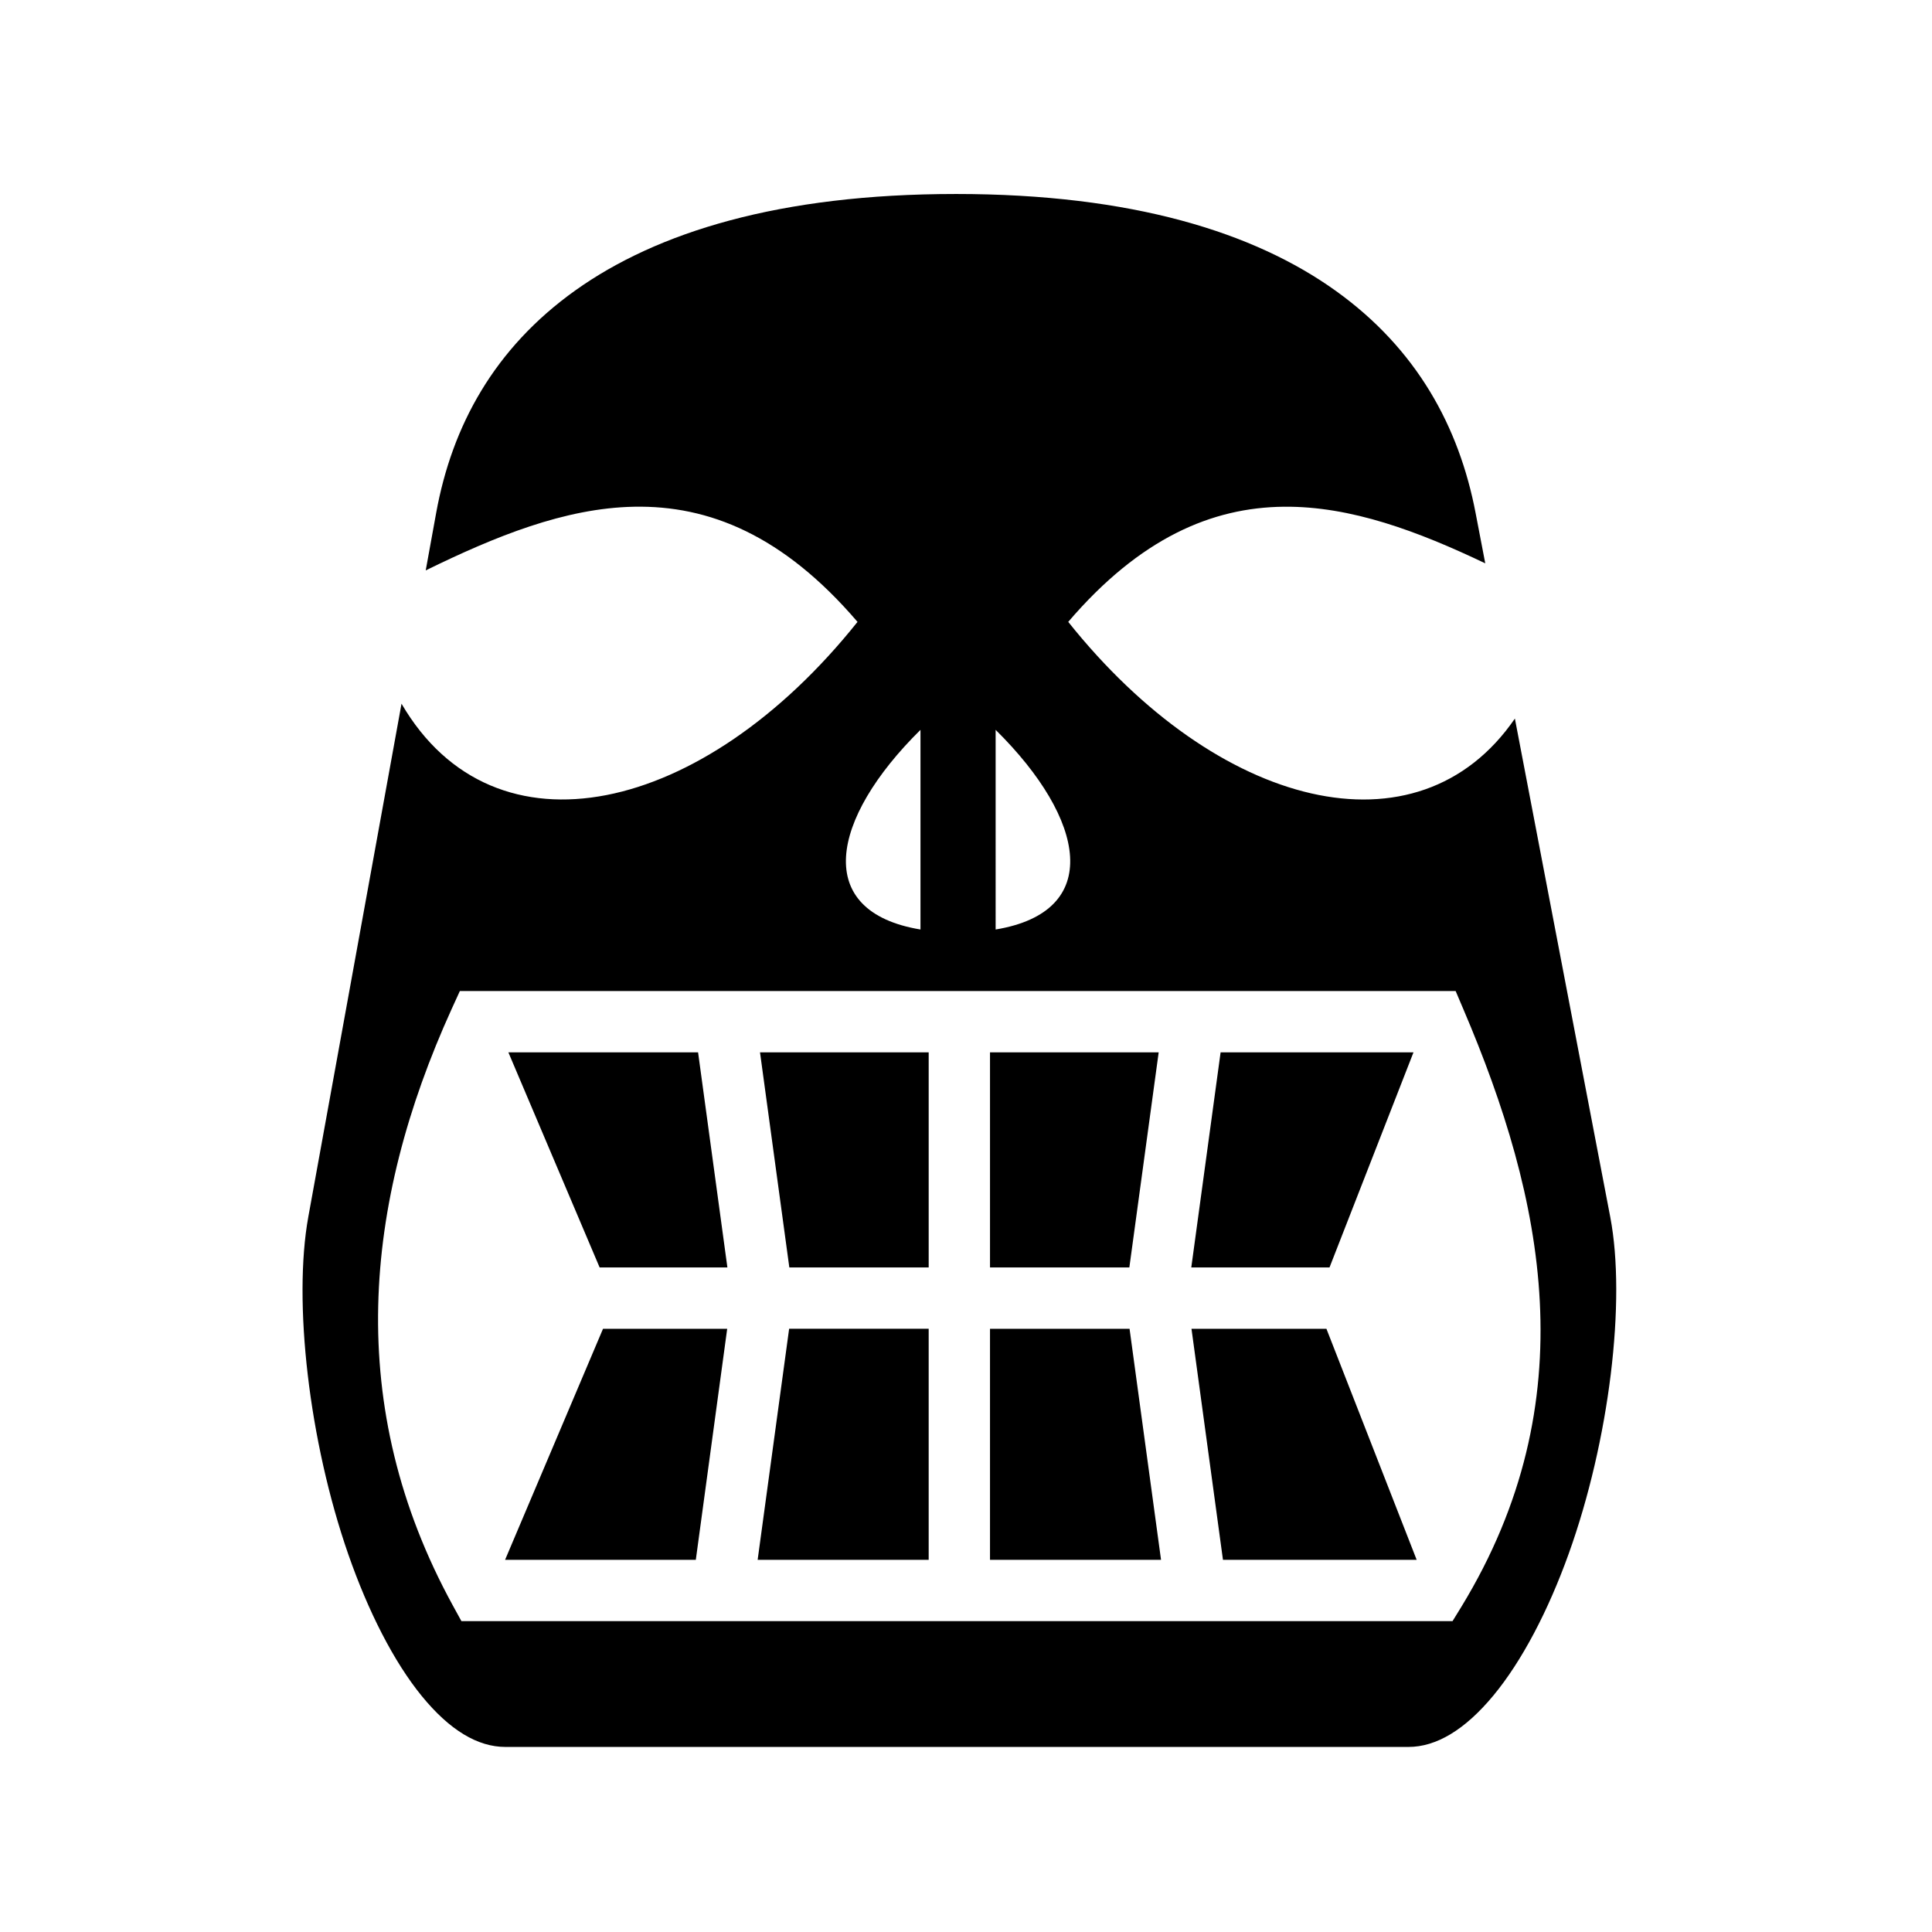 <svg xmlns="http://www.w3.org/2000/svg" width="100%" height="100%" viewBox="0 0 588.8 588.8"><path d="M291.306 59.12c-53.86 0-91.116 11.68-115.906 29.343-24.79 17.66-37.662 41.373-42.47 67.843l-3.186 17.53c21.168-10.36 42.33-18.993 63.5-19.405 22.7-0.44 45.393 8.577 68.094 35.095-47.048 58.97-110.675 73.474-138.97 24.938L93.963 370.838c-4.675 25.744 0.145 68.278 12.188 102.875 6.022 17.298 13.835 32.693 22.375 43.156 8.54 10.462 17.076 15.53 25.5 15.53h275.22c8.418 0 17.127-5.13 25.842-15.625 8.716-10.496 16.748-25.884 22.97-43.188 12.442-34.607 17.567-77.155 12.687-102.687L461.68 218.994c-29.54 43.035-90.6 27.592-136.124-29.47 21.918-25.602 43.833-34.88 65.75-35.093 20.448-0.198 40.898 7.513 61.344 17.25l-2.938-15.31c-5.034-26.34-17.945-50.074-42.687-67.782-24.742-17.71-61.87-29.47-115.72-29.47z m-10.78 163.31v60.845c-32.837-5.422-27.66-33.514 0-60.844z m22.905 0c27.66 27.33 32.837 55.423 0 60.845V222.43z m-163.28 79.595H443.62l2.405 5.656c24.57 57.575 37.62 119.135-0.594 181.908l-2.75 4.468H140.62l-2.657-4.844C104.884 428.74 110.62 366.98 137.65 307.495l2.5-5.47z m14.78 18.688l27.814 65.562h38.937l-8.936-65.563H154.93z m76.69 0l8.936 65.562h42.47v-65.563h-51.407z m70.093 0v65.562h42.468l8.94-65.563H301.71z m70.28 0l-8.937 65.562h42.125l25.595-65.563h-58.78z m-188.218 84.25l-29.844 70.406h58.126l9.563-70.408h-37.845z m56.72 0l-9.595 70.406h52.125V404.96h-42.53z m61.218 0v70.406h52.125l-9.594-70.408h-42.53z m61.406 0l9.592 70.406h59.032l-27.5-70.408H363.12z" /></svg>